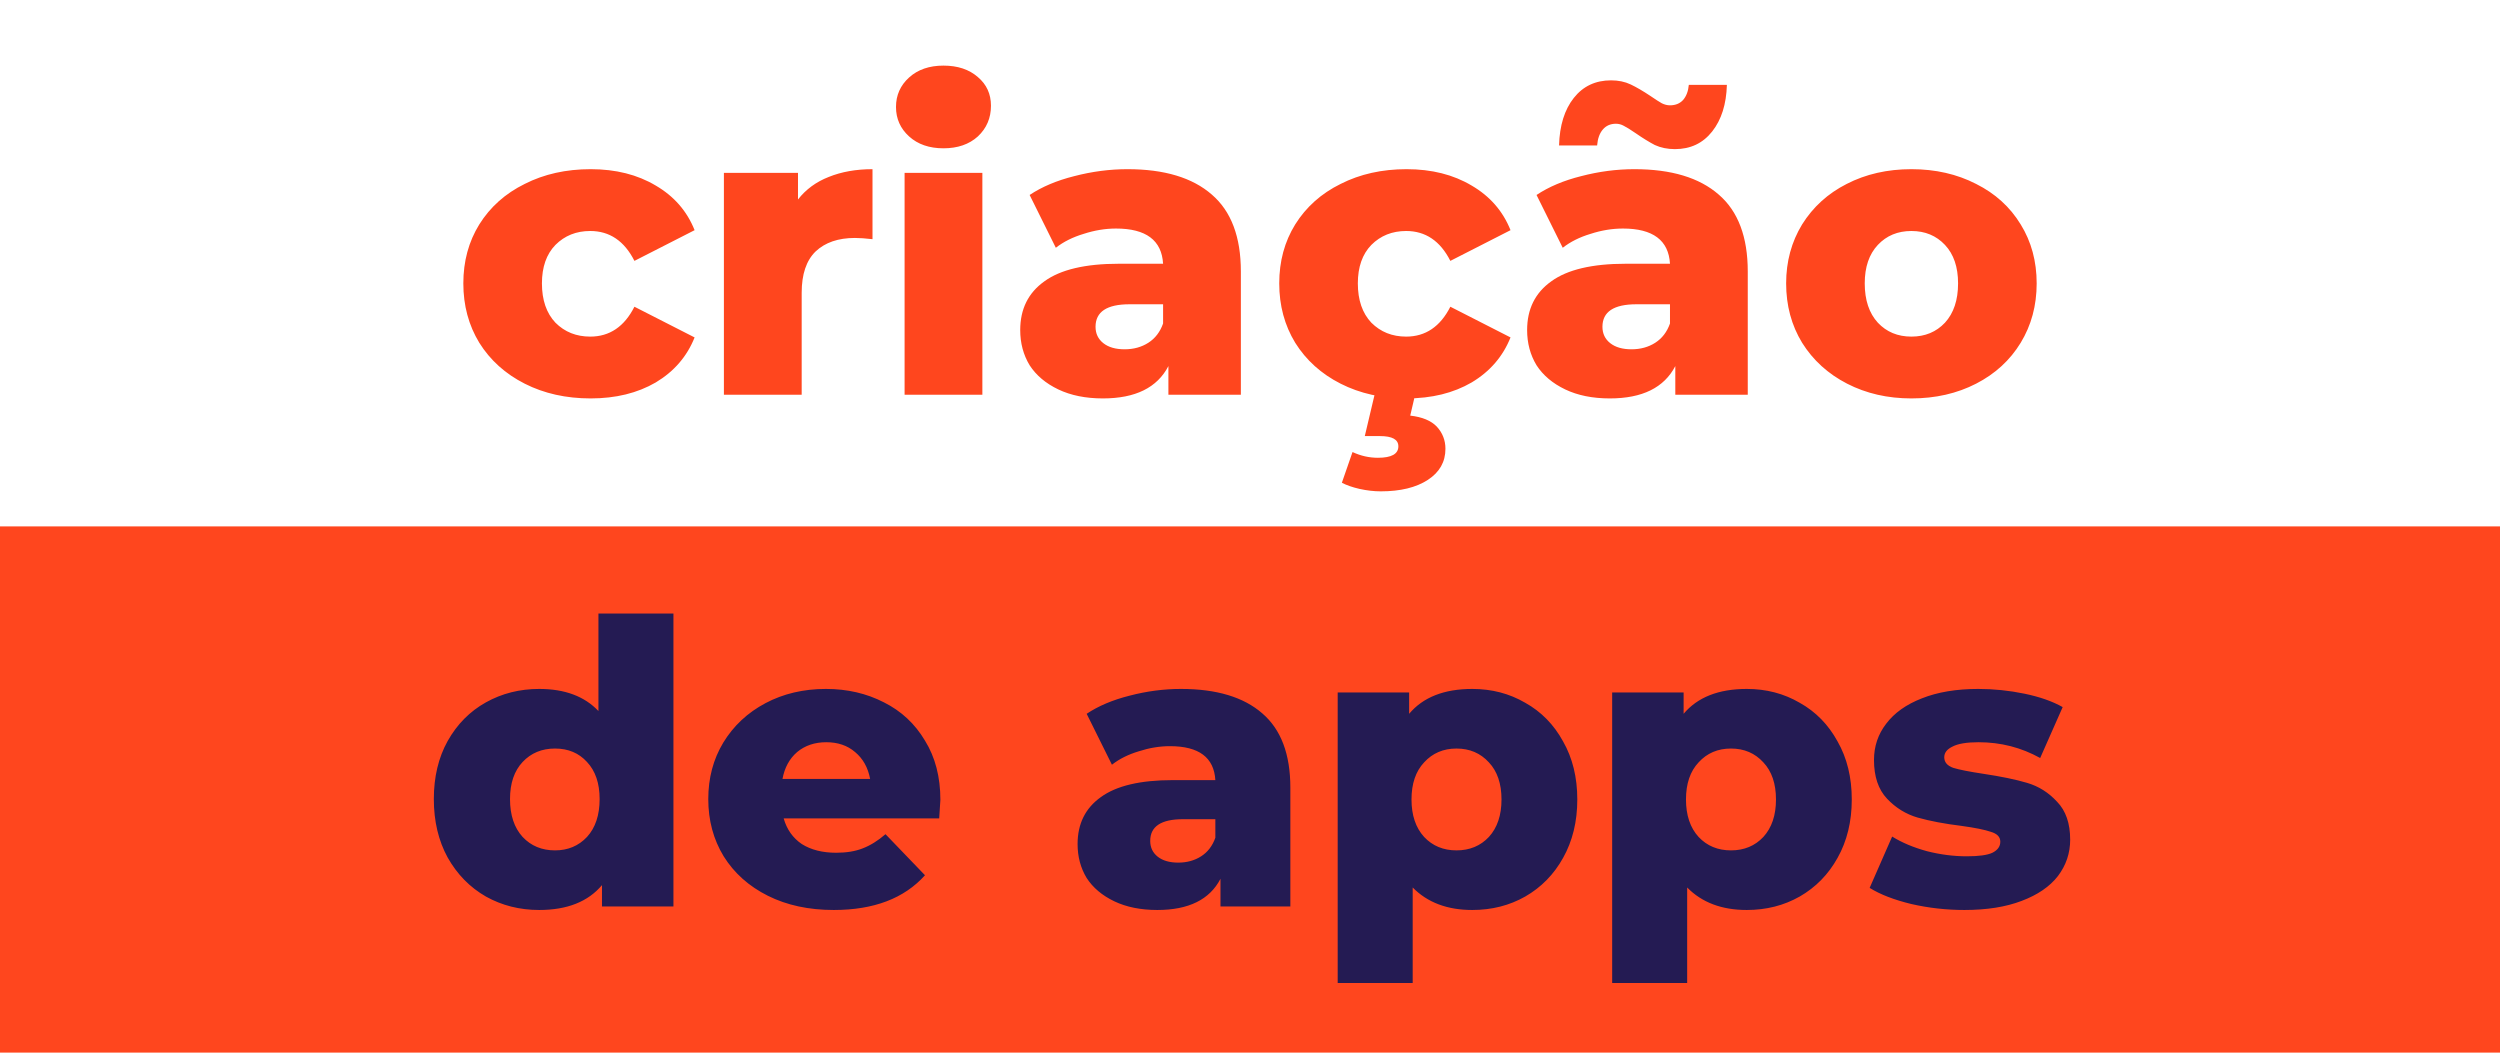 <svg width="171" height="72" viewBox="0 0 171 72" fill="none" xmlns="http://www.w3.org/2000/svg">
<path d="M40.4 27.252C38.719 27.252 37.217 26.916 35.892 26.244C34.566 25.572 33.53 24.639 32.783 23.444C32.056 22.249 31.692 20.896 31.692 19.384C31.692 17.872 32.056 16.528 32.783 15.352C33.53 14.157 34.566 13.233 35.892 12.58C37.217 11.908 38.719 11.572 40.4 11.572C42.117 11.572 43.601 11.945 44.852 12.692C46.102 13.42 46.989 14.437 47.511 15.744L43.395 17.844C42.705 16.481 41.697 15.8 40.371 15.8C39.419 15.8 38.626 16.117 37.992 16.752C37.376 17.387 37.068 18.264 37.068 19.384C37.068 20.523 37.376 21.419 37.992 22.072C38.626 22.707 39.419 23.024 40.371 23.024C41.697 23.024 42.705 22.343 43.395 20.98L47.511 23.08C46.989 24.387 46.102 25.413 44.852 26.16C43.601 26.888 42.117 27.252 40.4 27.252ZM54.583 13.644C55.124 12.953 55.824 12.44 56.683 12.104C57.56 11.749 58.559 11.572 59.679 11.572V16.36C59.193 16.304 58.792 16.276 58.475 16.276C57.336 16.276 56.44 16.584 55.787 17.2C55.152 17.816 54.835 18.759 54.835 20.028V27H49.515V11.824H54.583V13.644ZM61.874 11.824H67.194V27H61.874V11.824ZM64.534 10.144C63.563 10.144 62.779 9.873 62.182 9.332C61.585 8.791 61.286 8.119 61.286 7.316C61.286 6.513 61.585 5.841 62.182 5.3C62.779 4.759 63.563 4.488 64.534 4.488C65.505 4.488 66.289 4.749 66.886 5.272C67.483 5.776 67.782 6.429 67.782 7.232C67.782 8.072 67.483 8.772 66.886 9.332C66.289 9.873 65.505 10.144 64.534 10.144ZM77.119 11.572C79.639 11.572 81.562 12.151 82.887 13.308C84.213 14.447 84.875 16.201 84.875 18.572V27H79.919V25.04C79.154 26.515 77.661 27.252 75.439 27.252C74.263 27.252 73.246 27.047 72.387 26.636C71.529 26.225 70.875 25.675 70.427 24.984C69.998 24.275 69.783 23.472 69.783 22.576C69.783 21.139 70.334 20.028 71.435 19.244C72.537 18.441 74.235 18.04 76.531 18.04H79.555C79.462 16.435 78.389 15.632 76.335 15.632C75.607 15.632 74.87 15.753 74.123 15.996C73.377 16.22 72.742 16.537 72.219 16.948L70.427 13.336C71.267 12.776 72.285 12.347 73.479 12.048C74.693 11.731 75.906 11.572 77.119 11.572ZM76.923 23.892C77.539 23.892 78.081 23.743 78.547 23.444C79.014 23.145 79.35 22.707 79.555 22.128V20.812H77.259C75.71 20.812 74.935 21.325 74.935 22.352C74.935 22.819 75.113 23.192 75.467 23.472C75.822 23.752 76.307 23.892 76.923 23.892ZM96.208 27.252C94.528 27.252 93.025 26.916 91.7 26.244C90.375 25.572 89.339 24.639 88.592 23.444C87.864 22.249 87.5 20.896 87.5 19.384C87.5 17.872 87.864 16.528 88.592 15.352C89.339 14.157 90.375 13.233 91.7 12.58C93.025 11.908 94.528 11.572 96.208 11.572C97.925 11.572 99.409 11.945 100.66 12.692C101.911 13.42 102.797 14.437 103.32 15.744L99.204 17.844C98.513 16.481 97.505 15.8 96.18 15.8C95.228 15.8 94.435 16.117 93.8 16.752C93.184 17.387 92.876 18.264 92.876 19.384C92.876 20.523 93.184 21.419 93.8 22.072C94.435 22.707 95.228 23.024 96.18 23.024C97.505 23.024 98.513 22.343 99.204 20.98L103.32 23.08C102.797 24.387 101.911 25.413 100.66 26.16C99.409 26.888 97.925 27.252 96.208 27.252ZM94.444 33.608C93.978 33.608 93.492 33.552 92.988 33.44C92.503 33.328 92.102 33.188 91.784 33.02L92.512 30.92C93.072 31.181 93.651 31.312 94.248 31.312C95.181 31.312 95.648 31.051 95.648 30.528C95.648 30.061 95.228 29.828 94.388 29.828H93.352L94.08 26.748H96.852L96.46 28.428C97.281 28.521 97.888 28.773 98.28 29.184C98.672 29.613 98.868 30.117 98.868 30.696C98.868 31.592 98.467 32.301 97.664 32.824C96.862 33.347 95.788 33.608 94.444 33.608ZM111.791 11.572C114.311 11.572 116.234 12.151 117.559 13.308C118.885 14.447 119.547 16.201 119.547 18.572V27H114.591V25.04C113.826 26.515 112.333 27.252 110.111 27.252C108.935 27.252 107.918 27.047 107.059 26.636C106.201 26.225 105.547 25.675 105.099 24.984C104.67 24.275 104.455 23.472 104.455 22.576C104.455 21.139 105.006 20.028 106.107 19.244C107.209 18.441 108.907 18.04 111.203 18.04H114.227C114.134 16.435 113.061 15.632 111.007 15.632C110.279 15.632 109.542 15.753 108.795 15.996C108.049 16.22 107.414 16.537 106.891 16.948L105.099 13.336C105.939 12.776 106.957 12.347 108.151 12.048C109.365 11.731 110.578 11.572 111.791 11.572ZM111.595 23.892C112.211 23.892 112.753 23.743 113.219 23.444C113.686 23.145 114.022 22.707 114.227 22.128V20.812H111.931C110.382 20.812 109.607 21.325 109.607 22.352C109.607 22.819 109.785 23.192 110.139 23.472C110.494 23.752 110.979 23.892 111.595 23.892ZM114.563 10.2C114.059 10.2 113.602 10.107 113.191 9.92C112.799 9.715 112.361 9.444 111.875 9.108C111.521 8.865 111.25 8.697 111.063 8.604C110.895 8.511 110.718 8.464 110.531 8.464C110.158 8.464 109.859 8.595 109.635 8.856C109.411 9.117 109.281 9.481 109.243 9.948H106.639C106.677 8.585 107.013 7.503 107.647 6.7C108.282 5.897 109.131 5.496 110.195 5.496C110.699 5.496 111.147 5.589 111.539 5.776C111.931 5.963 112.379 6.224 112.883 6.56C113.238 6.803 113.499 6.971 113.667 7.064C113.854 7.157 114.041 7.204 114.227 7.204C114.601 7.204 114.899 7.083 115.123 6.84C115.347 6.579 115.478 6.233 115.515 5.804H118.119C118.082 7.129 117.746 8.193 117.111 8.996C116.477 9.799 115.627 10.2 114.563 10.2ZM130.74 27.252C129.116 27.252 127.651 26.916 126.344 26.244C125.037 25.572 124.011 24.639 123.264 23.444C122.536 22.249 122.172 20.896 122.172 19.384C122.172 17.891 122.536 16.547 123.264 15.352C124.011 14.157 125.028 13.233 126.316 12.58C127.623 11.908 129.097 11.572 130.74 11.572C132.383 11.572 133.857 11.908 135.164 12.58C136.471 13.233 137.488 14.157 138.216 15.352C138.944 16.528 139.308 17.872 139.308 19.384C139.308 20.896 138.944 22.249 138.216 23.444C137.488 24.639 136.471 25.572 135.164 26.244C133.857 26.916 132.383 27.252 130.74 27.252ZM130.74 23.024C131.673 23.024 132.439 22.707 133.036 22.072C133.633 21.419 133.932 20.523 133.932 19.384C133.932 18.264 133.633 17.387 133.036 16.752C132.439 16.117 131.673 15.8 130.74 15.8C129.807 15.8 129.041 16.117 128.444 16.752C127.847 17.387 127.548 18.264 127.548 19.384C127.548 20.523 127.847 21.419 128.444 22.072C129.041 22.707 129.807 23.024 130.74 23.024Z" fill="#FF461E"/>
<rect y="36.004" width="171" height="35.996" fill="#FF461E"/>
<path d="M46.063 41.966V62H41.176V60.542C40.222 61.676 38.791 62.243 36.883 62.243C35.551 62.243 34.336 61.937 33.238 61.325C32.14 60.695 31.267 59.804 30.619 58.652C29.989 57.5 29.674 56.168 29.674 54.656C29.674 53.144 29.989 51.821 30.619 50.687C31.267 49.535 32.14 48.653 33.238 48.041C34.336 47.429 35.551 47.123 36.883 47.123C38.629 47.123 39.979 47.627 40.933 48.635V41.966H46.063ZM37.963 58.166C38.845 58.166 39.574 57.86 40.15 57.248C40.726 56.618 41.014 55.754 41.014 54.656C41.014 53.576 40.726 52.73 40.15 52.118C39.592 51.506 38.863 51.2 37.963 51.2C37.063 51.2 36.325 51.506 35.749 52.118C35.173 52.73 34.885 53.576 34.885 54.656C34.885 55.754 35.173 56.618 35.749 57.248C36.325 57.86 37.063 58.166 37.963 58.166ZM64.322 54.71C64.322 54.746 64.295 55.169 64.241 55.979H53.603C53.819 56.735 54.233 57.32 54.845 57.734C55.475 58.13 56.258 58.328 57.194 58.328C57.896 58.328 58.499 58.229 59.003 58.031C59.525 57.833 60.047 57.509 60.569 57.059L63.269 59.867C61.847 61.451 59.768 62.243 57.032 62.243C55.322 62.243 53.819 61.919 52.523 61.271C51.227 60.623 50.219 59.723 49.499 58.571C48.797 57.419 48.446 56.114 48.446 54.656C48.446 53.216 48.788 51.929 49.472 50.795C50.174 49.643 51.137 48.743 52.361 48.095C53.585 47.447 54.962 47.123 56.492 47.123C57.95 47.123 59.273 47.429 60.461 48.041C61.649 48.635 62.585 49.508 63.269 50.66C63.971 51.794 64.322 53.144 64.322 54.71ZM56.519 50.768C55.727 50.768 55.061 50.993 54.521 51.443C53.999 51.893 53.666 52.505 53.522 53.279H59.516C59.372 52.505 59.03 51.893 58.49 51.443C57.968 50.993 57.311 50.768 56.519 50.768ZM80.781 47.123C83.211 47.123 85.065 47.681 86.343 48.797C87.621 49.895 88.26 51.587 88.26 53.873V62H83.481V60.11C82.743 61.532 81.303 62.243 79.161 62.243C78.027 62.243 77.046 62.045 76.218 61.649C75.39 61.253 74.76 60.722 74.328 60.056C73.914 59.372 73.707 58.598 73.707 57.734C73.707 56.348 74.238 55.277 75.3 54.521C76.362 53.747 78 53.36 80.214 53.36H83.13C83.04 51.812 82.005 51.038 80.025 51.038C79.323 51.038 78.612 51.155 77.892 51.389C77.172 51.605 76.56 51.911 76.056 52.307L74.328 48.824C75.138 48.284 76.119 47.87 77.271 47.582C78.441 47.276 79.611 47.123 80.781 47.123ZM80.592 59.003C81.186 59.003 81.708 58.859 82.158 58.571C82.608 58.283 82.932 57.86 83.13 57.302V56.033H80.916C79.422 56.033 78.675 56.528 78.675 57.518C78.675 57.968 78.846 58.328 79.188 58.598C79.53 58.868 79.998 59.003 80.592 59.003ZM100.705 47.123C102.037 47.123 103.243 47.438 104.323 48.068C105.421 48.68 106.285 49.562 106.915 50.714C107.563 51.848 107.887 53.171 107.887 54.683C107.887 56.195 107.563 57.527 106.915 58.679C106.285 59.813 105.421 60.695 104.323 61.325C103.243 61.937 102.037 62.243 100.705 62.243C98.995 62.243 97.636 61.73 96.628 60.704V67.238H91.498V47.366H96.385V48.824C97.339 47.69 98.779 47.123 100.705 47.123ZM99.625 58.166C100.525 58.166 101.263 57.86 101.839 57.248C102.415 56.618 102.703 55.763 102.703 54.683C102.703 53.603 102.415 52.757 101.839 52.145C101.263 51.515 100.525 51.2 99.625 51.2C98.725 51.2 97.987 51.515 97.411 52.145C96.835 52.757 96.547 53.603 96.547 54.683C96.547 55.763 96.835 56.618 97.411 57.248C97.987 57.86 98.725 58.166 99.625 58.166ZM119.479 47.123C120.811 47.123 122.017 47.438 123.097 48.068C124.195 48.68 125.059 49.562 125.689 50.714C126.337 51.848 126.661 53.171 126.661 54.683C126.661 56.195 126.337 57.527 125.689 58.679C125.059 59.813 124.195 60.695 123.097 61.325C122.017 61.937 120.811 62.243 119.479 62.243C117.769 62.243 116.41 61.73 115.402 60.704V67.238H110.272V47.366H115.159V48.824C116.113 47.69 117.553 47.123 119.479 47.123ZM118.399 58.166C119.299 58.166 120.037 57.86 120.613 57.248C121.189 56.618 121.477 55.763 121.477 54.683C121.477 53.603 121.189 52.757 120.613 52.145C120.037 51.515 119.299 51.2 118.399 51.2C117.499 51.2 116.761 51.515 116.185 52.145C115.609 52.757 115.321 53.603 115.321 54.683C115.321 55.763 115.609 56.618 116.185 57.248C116.761 57.86 117.499 58.166 118.399 58.166ZM134.364 62.243C133.14 62.243 131.934 62.108 130.746 61.838C129.558 61.55 128.604 61.181 127.884 60.731L129.423 57.221C130.089 57.635 130.881 57.968 131.799 58.22C132.717 58.454 133.626 58.571 134.526 58.571C135.354 58.571 135.939 58.49 136.281 58.328C136.641 58.148 136.821 57.896 136.821 57.572C136.821 57.248 136.605 57.023 136.173 56.897C135.759 56.753 135.093 56.618 134.175 56.492C133.005 56.348 132.006 56.159 131.178 55.925C130.368 55.691 129.666 55.259 129.072 54.629C128.478 53.999 128.181 53.117 128.181 51.983C128.181 51.047 128.46 50.219 129.018 49.499C129.576 48.761 130.386 48.185 131.448 47.771C132.528 47.339 133.815 47.123 135.309 47.123C136.371 47.123 137.424 47.231 138.468 47.447C139.512 47.663 140.385 47.969 141.087 48.365L139.548 51.848C138.252 51.128 136.848 50.768 135.336 50.768C134.526 50.768 133.932 50.867 133.554 51.065C133.176 51.245 132.987 51.488 132.987 51.794C132.987 52.136 133.194 52.379 133.608 52.523C134.022 52.649 134.706 52.784 135.66 52.928C136.866 53.108 137.865 53.315 138.657 53.549C139.449 53.783 140.133 54.215 140.709 54.845C141.303 55.457 141.6 56.321 141.6 57.437C141.6 58.355 141.321 59.183 140.763 59.921C140.205 60.641 139.377 61.208 138.279 61.622C137.199 62.036 135.894 62.243 134.364 62.243Z" fill="#241B53"/>
</svg>
